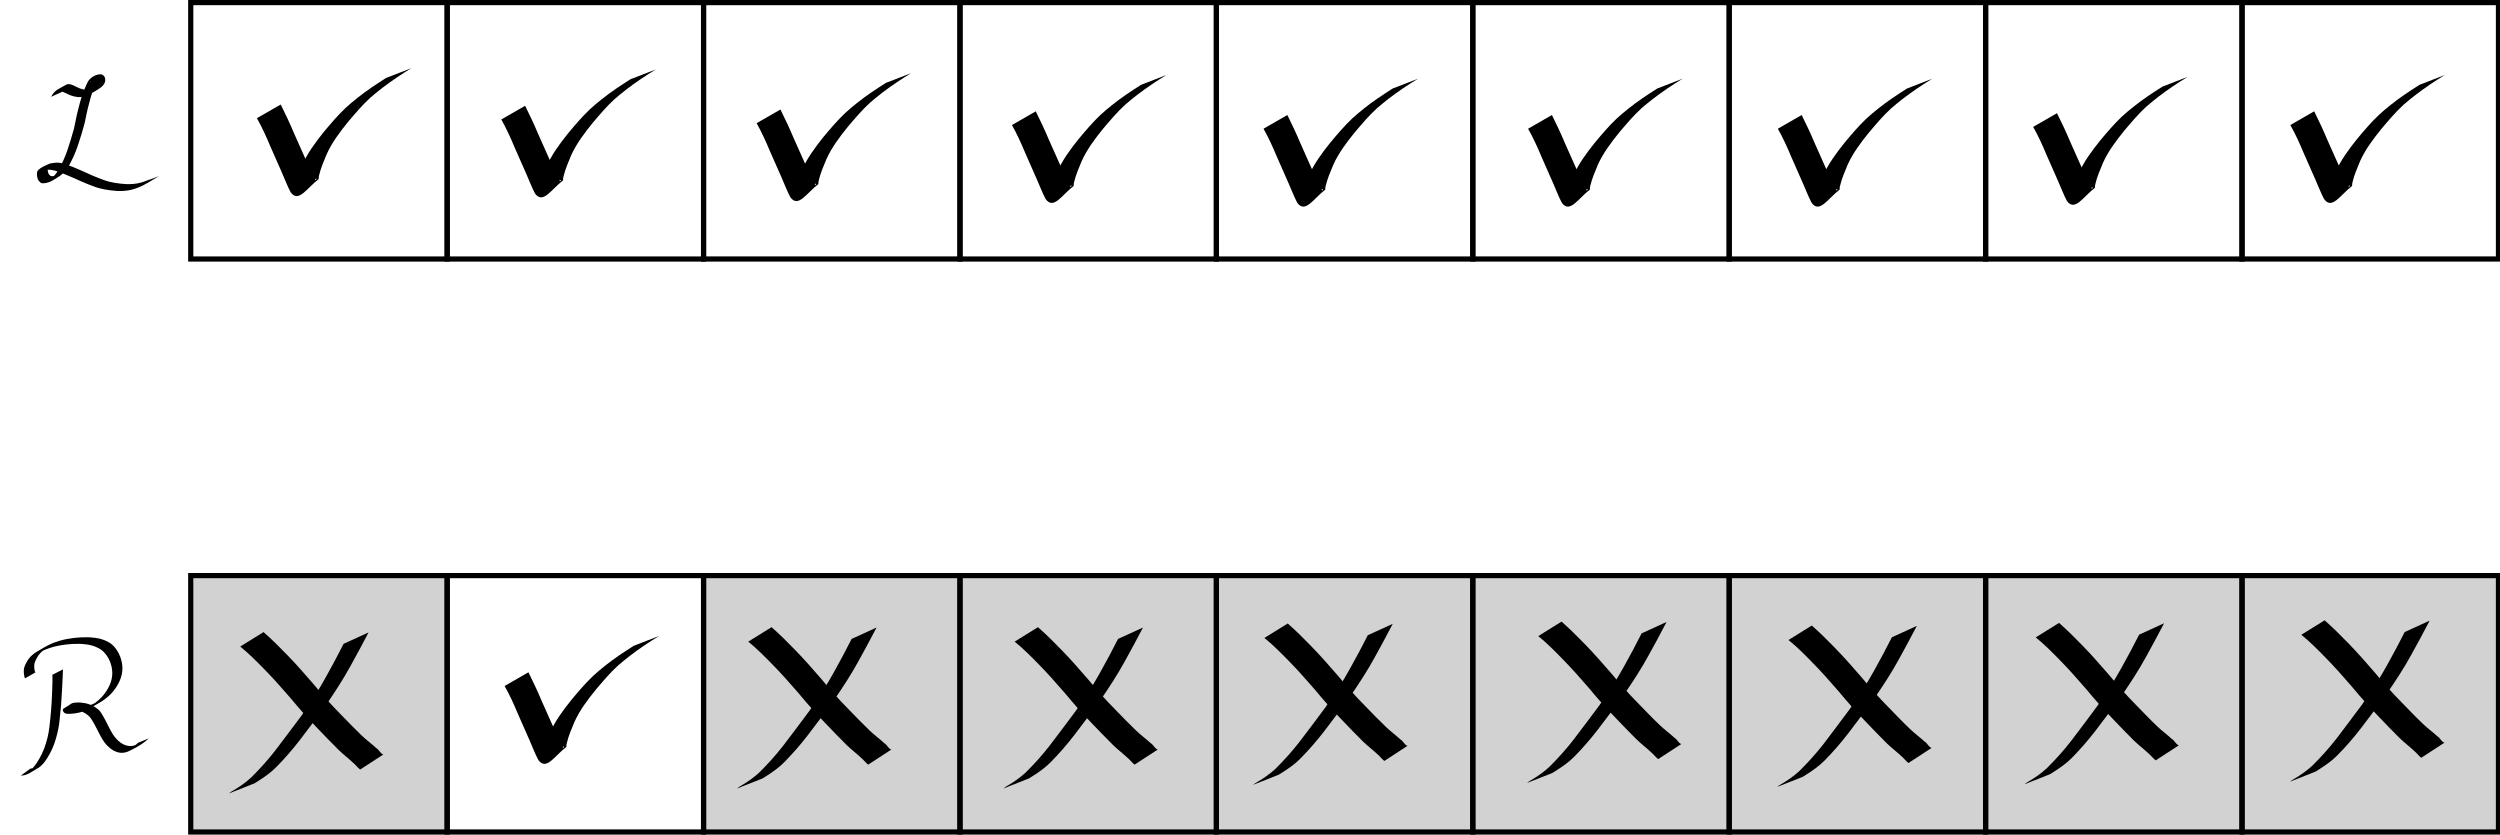 <?xml version="1.0" encoding="UTF-8" standalone="no"?>
<!-- Created with Inkscape (http://www.inkscape.org/) -->

<svg
   xmlns:dc="http://purl.org/dc/elements/1.1/"
   xmlns:cc="http://creativecommons.org/ns#"
   xmlns:rdf="http://www.w3.org/1999/02/22-rdf-syntax-ns#"
   xmlns:svg="http://www.w3.org/2000/svg"
   xmlns="http://www.w3.org/2000/svg"
   xmlns:sodipodi="http://sodipodi.sourceforge.net/DTD/sodipodi-0.dtd"
   xmlns:inkscape="http://www.inkscape.org/namespaces/inkscape"
   version="1.1"
   id="svg2"
   xml:space="preserve"
   width="482.477"
   height="161.109"
   viewBox="0 0 482.477 161.109"
   sodipodi:docname="pixelknown.svg"
   inkscape:version="0.92.5 (2060ec1f9f, 2020-04-08)"><defs
     id="defs6" /><sodipodi:namedview
     pagecolor="#ffffff"
     bordercolor="#666666"
     borderopacity="1"
     objecttolerance="10"
     gridtolerance="10"
     guidetolerance="10"
     inkscape:pageopacity="0"
     inkscape:pageshadow="2"
     inkscape:window-width="2560"
     inkscape:window-height="1017"
     id="namedview4"
     showgrid="false"
     inkscape:zoom="3.1928326"
     inkscape:cx="171.91104"
     inkscape:cy="97.496079"
     inkscape:window-x="-8"
     inkscape:window-y="-8"
     inkscape:window-maximized="1"
     inkscape:current-layer="g10" /><g
     id="g10"
     inkscape:groupmode="layer"
     inkscape:label="pixelknown"
     transform="matrix(1.333,0,0,1.333,0,2.0277293e-6)"><g
       id="g12"
       transform="translate(27.24)"><g
         id="g14"><path
           d="M 37.5,0.375 H 74.621 V 37.5 H 37.5 Z"
           style="fill:none;stroke:#000000;stroke-width:0.75;stroke-linecap:butt;stroke-linejoin:miter;stroke-miterlimit:4;stroke-dasharray:none;stroke-opacity:1"
           id="path16"
           inkscape:connector-curvature="0" /></g><g
         id="g18"><path
           d="m 74.621,0.375 h 37.125 V 37.5 H 74.621 Z"
           style="fill:none;stroke:#000000;stroke-width:0.75;stroke-linecap:butt;stroke-linejoin:miter;stroke-miterlimit:4;stroke-dasharray:none;stroke-opacity:1"
           id="path20"
           inkscape:connector-curvature="0" /></g><g
         id="g22"><path
           d="m 148.867,0.375 h 37.125 V 37.5 h -37.125 z"
           style="fill:none;stroke:#000000;stroke-width:0.75;stroke-linecap:butt;stroke-linejoin:miter;stroke-miterlimit:4;stroke-dasharray:none;stroke-opacity:1"
           id="path24"
           inkscape:connector-curvature="0" /></g><g
         id="g26"><path
           d="m 111.746,0.375 h 37.121 V 37.5 h -37.121 z"
           style="fill:none;stroke:#000000;stroke-width:0.75;stroke-linecap:butt;stroke-linejoin:miter;stroke-miterlimit:4;stroke-dasharray:none;stroke-opacity:1"
           id="path28"
           inkscape:connector-curvature="0" /></g><g
         id="g30"><path
           d="m 260.238,0.375 h 37.121 V 37.5 h -37.121 z"
           style="fill:none;stroke:#000000;stroke-width:0.75;stroke-linecap:butt;stroke-linejoin:miter;stroke-miterlimit:4;stroke-dasharray:none;stroke-opacity:1"
           id="path32"
           inkscape:connector-curvature="0" /></g><g
         id="g34"><path
           d="m 223.113,0.375 h 37.125 V 37.5 h -37.125 z"
           style="fill:none;stroke:#000000;stroke-width:0.75;stroke-linecap:butt;stroke-linejoin:miter;stroke-miterlimit:4;stroke-dasharray:none;stroke-opacity:1"
           id="path36"
           inkscape:connector-curvature="0" /></g><g
         id="g38"><path
           d="m 185.992,0.375 h 37.121 V 37.5 h -37.121 z"
           style="fill:none;stroke:#000000;stroke-width:0.75;stroke-linecap:butt;stroke-linejoin:miter;stroke-miterlimit:4;stroke-dasharray:none;stroke-opacity:1"
           id="path40"
           inkscape:connector-curvature="0" /></g><g
         id="g42"><path
           d="m 297.359,0.375 h 37.125 V 37.5 h -37.125 z"
           style="fill:none;stroke:#000000;stroke-width:0.75;stroke-linecap:butt;stroke-linejoin:miter;stroke-miterlimit:4;stroke-dasharray:none;stroke-opacity:1"
           id="path44"
           inkscape:connector-curvature="0" /></g><g
         id="g46"><path
           d="M 0.375,0.375 H 37.5 V 37.5 H 0.375 Z"
           style="fill:none;stroke:#000000;stroke-width:0.75;stroke-linecap:butt;stroke-linejoin:miter;stroke-miterlimit:4;stroke-dasharray:none;stroke-opacity:1"
           id="path48"
           inkscape:connector-curvature="0" /></g><g
         id="g50"><path
           d="m 37.5,83.332 h 37.121 v 37.125 H 37.5 Z"
           style="fill:none;stroke:#000000;stroke-width:0.75;stroke-linecap:butt;stroke-linejoin:miter;stroke-miterlimit:4;stroke-dasharray:none;stroke-opacity:1"
           id="path52"
           inkscape:connector-curvature="0" /></g><path
         d="m 74.621,83.332 h 37.125 v 37.125 H 74.621 Z"
         style="fill:#000000;fill-opacity:0.177;fill-rule:nonzero;stroke:none"
         id="path54"
         inkscape:connector-curvature="0" /><g
         id="g56"><path
           d="m 74.621,83.332 h 37.125 v 37.125 H 74.621 Z"
           style="fill:none;stroke:#000000;stroke-width:0.75;stroke-linecap:butt;stroke-linejoin:miter;stroke-miterlimit:4;stroke-dasharray:none;stroke-opacity:1"
           id="path58"
           inkscape:connector-curvature="0" /></g><path
         d="m 148.867,83.332 h 37.125 v 37.125 h -37.125 z"
         style="fill:#000000;fill-opacity:0.177;fill-rule:nonzero;stroke:none"
         id="path60"
         inkscape:connector-curvature="0" /><g
         id="g62"><path
           d="m 148.867,83.332 h 37.125 v 37.125 h -37.125 z"
           style="fill:none;stroke:#000000;stroke-width:0.75;stroke-linecap:butt;stroke-linejoin:miter;stroke-miterlimit:4;stroke-dasharray:none;stroke-opacity:1"
           id="path64"
           inkscape:connector-curvature="0" /></g><path
         d="m 111.746,83.332 h 37.121 v 37.125 h -37.121 z"
         style="fill:#000000;fill-opacity:0.177;fill-rule:nonzero;stroke:none"
         id="path66"
         inkscape:connector-curvature="0" /><g
         id="g68"><path
           d="m 111.746,83.332 h 37.121 v 37.125 h -37.121 z"
           style="fill:none;stroke:#000000;stroke-width:0.75;stroke-linecap:butt;stroke-linejoin:miter;stroke-miterlimit:4;stroke-dasharray:none;stroke-opacity:1"
           id="path70"
           inkscape:connector-curvature="0" /></g><path
         d="m 260.238,83.332 h 37.121 v 37.125 h -37.121 z"
         style="fill:#000000;fill-opacity:0.177;fill-rule:nonzero;stroke:none"
         id="path72"
         inkscape:connector-curvature="0" /><g
         id="g74"><path
           d="m 260.238,83.332 h 37.121 v 37.125 h -37.121 z"
           style="fill:none;stroke:#000000;stroke-width:0.75;stroke-linecap:butt;stroke-linejoin:miter;stroke-miterlimit:4;stroke-dasharray:none;stroke-opacity:1"
           id="path76"
           inkscape:connector-curvature="0" /></g><path
         d="m 223.113,83.332 h 37.125 v 37.125 h -37.125 z"
         style="fill:#000000;fill-opacity:0.177;fill-rule:nonzero;stroke:none"
         id="path78"
         inkscape:connector-curvature="0" /><g
         id="g80"><path
           d="m 223.113,83.332 h 37.125 v 37.125 h -37.125 z"
           style="fill:none;stroke:#000000;stroke-width:0.75;stroke-linecap:butt;stroke-linejoin:miter;stroke-miterlimit:4;stroke-dasharray:none;stroke-opacity:1"
           id="path82"
           inkscape:connector-curvature="0" /></g><path
         d="m 185.992,83.332 h 37.121 v 37.125 h -37.121 z"
         style="fill:#000000;fill-opacity:0.177;fill-rule:nonzero;stroke:none"
         id="path84"
         inkscape:connector-curvature="0" /><g
         id="g86"><path
           d="m 185.992,83.332 h 37.121 v 37.125 h -37.121 z"
           style="fill:none;stroke:#000000;stroke-width:0.75;stroke-linecap:butt;stroke-linejoin:miter;stroke-miterlimit:4;stroke-dasharray:none;stroke-opacity:1"
           id="path88"
           inkscape:connector-curvature="0" /></g><path
         d="m 297.359,83.332 h 37.125 v 37.125 h -37.125 z"
         style="fill:#000000;fill-opacity:0.177;fill-rule:nonzero;stroke:none"
         id="path90"
         inkscape:connector-curvature="0" /><g
         id="g92"><path
           d="m 297.359,83.332 h 37.125 v 37.125 h -37.125 z"
           style="fill:none;stroke:#000000;stroke-width:0.75;stroke-linecap:butt;stroke-linejoin:miter;stroke-miterlimit:4;stroke-dasharray:none;stroke-opacity:1"
           id="path94"
           inkscape:connector-curvature="0" /></g><path
         d="M 0.375,83.332 H 37.5 v 37.125 H 0.375 Z"
         style="fill:#000000;fill-opacity:0.177;fill-rule:nonzero;stroke:none"
         id="path96"
         inkscape:connector-curvature="0" /><g
         id="g98"><path
           d="M 0.375,83.332 H 37.5 v 37.125 H 0.375 Z"
           style="fill:none;stroke:#000000;stroke-width:0.75;stroke-linecap:butt;stroke-linejoin:miter;stroke-miterlimit:4;stroke-dasharray:none;stroke-opacity:1"
           id="path100"
           inkscape:connector-curvature="0" /></g><path
         d="m 13.402,15.129 c 0.668,1.344 1.313,2.699 1.891,4.086 0.578,1.285 1.152,2.574 1.723,3.867 0.429,0.926 0.773,1.891 1.273,2.781 -0.101,-0.011 0.195,0.242 0.242,0.16 0.032,-0.05 0.059,-0.195 0.008,-0.168 -1.121,0.555 -2.16,1.266 -3.293,1.801 -0.082,0.039 0.051,-0.179 0.07,-0.273 0.024,-0.102 0.043,-0.203 0.067,-0.309 0.242,-1.078 0.676,-2.097 1.105,-3.113 0.762,-1.77 1.926,-3.324 3.121,-4.824 1.008,-1.203 2.024,-2.414 3.168,-3.496 0.598,-0.563 1.086,-0.942 1.719,-1.461 1.317,-1.055 2.731,-1.981 4.152,-2.891 0,0 3.668,-1.422 3.668,-1.422 -1.449,0.883 -2.863,1.832 -4.211,2.863 -0.484,0.387 -1.292,1.016 -1.746,1.426 -1.156,1.059 -2.168,2.266 -3.183,3.457 -1.184,1.461 -2.336,2.981 -3.117,4.703 -0.403,0.993 -0.848,1.977 -1.094,3.028 -0.02,0.097 -0.047,0.199 -0.063,0.301 -0.019,0.105 0.039,0.253 -0.047,0.32 -1.664,1.262 -2.859,3.445 -4.011,1.879 -0.489,-0.91 -0.84,-1.887 -1.262,-2.832 -0.562,-1.297 -1.141,-2.586 -1.711,-3.879 -0.57,-1.371 -1.191,-2.727 -1.918,-4.02 0,0 3.449,-1.984 3.449,-1.984 z"
         style="fill:#000000;fill-opacity:1;fill-rule:nonzero;stroke:none"
         id="path102"
         inkscape:connector-curvature="0" /><path
         d="m 48.785,15.316 c 0.668,1.34 1.313,2.7 1.891,4.082 0.578,1.29 1.152,2.579 1.722,3.868 0.426,0.929 0.77,1.894 1.274,2.785 -0.102,-0.012 0.195,0.242 0.242,0.16 0.031,-0.051 0.059,-0.195 0.008,-0.172 -1.121,0.559 -2.164,1.266 -3.293,1.805 -0.082,0.039 0.051,-0.184 0.07,-0.274 0.024,-0.101 0.043,-0.207 0.067,-0.308 0.242,-1.078 0.675,-2.098 1.105,-3.114 0.762,-1.773 1.926,-3.324 3.117,-4.824 1.012,-1.207 2.024,-2.414 3.172,-3.496 0.598,-0.566 1.086,-0.941 1.719,-1.461 1.316,-1.058 2.73,-1.98 4.148,-2.89 0,0 3.672,-1.422 3.672,-1.422 -1.449,0.883 -2.863,1.832 -4.211,2.863 -0.484,0.387 -1.293,1.012 -1.746,1.426 -1.16,1.058 -2.168,2.265 -3.183,3.457 -1.184,1.461 -2.336,2.98 -3.118,4.703 -0.402,0.992 -0.847,1.976 -1.093,3.027 -0.02,0.098 -0.047,0.199 -0.067,0.301 -0.015,0.106 0.043,0.254 -0.043,0.32 -1.664,1.262 -2.859,3.442 -4.011,1.879 -0.489,-0.914 -0.84,-1.886 -1.262,-2.832 -0.567,-1.297 -1.145,-2.586 -1.715,-3.883 -0.566,-1.367 -1.187,-2.722 -1.914,-4.019 0,0 3.449,-1.981 3.449,-1.981 z"
         style="fill:#000000;fill-opacity:1;fill-rule:nonzero;stroke:none"
         id="path104"
         inkscape:connector-curvature="0" /><path
         d="m 85.75,15.852 c 0.668,1.343 1.313,2.699 1.891,4.082 0.578,1.289 1.148,2.578 1.722,3.867 0.426,0.929 0.77,1.894 1.274,2.785 -0.102,-0.012 0.191,0.242 0.242,0.16 0.027,-0.051 0.055,-0.195 0.008,-0.168 -1.121,0.555 -2.164,1.262 -3.293,1.801 -0.082,0.039 0.051,-0.184 0.07,-0.274 0.024,-0.101 0.043,-0.207 0.066,-0.308 0.239,-1.078 0.676,-2.098 1.106,-3.113 0.758,-1.77 1.926,-3.325 3.117,-4.825 1.012,-1.203 2.024,-2.414 3.172,-3.496 0.598,-0.562 1.082,-0.941 1.719,-1.461 1.316,-1.058 2.73,-1.98 4.148,-2.89 0,0 3.672,-1.422 3.672,-1.422 -1.449,0.883 -2.863,1.832 -4.215,2.863 -0.484,0.387 -1.289,1.012 -1.742,1.426 -1.16,1.059 -2.168,2.266 -3.184,3.457 -1.183,1.461 -2.335,2.98 -3.117,4.703 -0.406,0.992 -0.851,1.977 -1.093,3.027 -0.02,0.098 -0.047,0.2 -0.067,0.301 -0.019,0.106 0.043,0.254 -0.043,0.321 -1.668,1.261 -2.859,3.441 -4.012,1.878 -0.492,-0.914 -0.839,-1.886 -1.261,-2.832 -0.567,-1.296 -1.145,-2.586 -1.715,-3.882 -0.567,-1.368 -1.188,-2.723 -1.914,-4.016 0,0 3.449,-1.984 3.449,-1.984 z"
         style="fill:#000000;fill-opacity:1;fill-rule:nonzero;stroke:none"
         id="path106"
         inkscape:connector-curvature="0" /><path
         d="m 122.715,16.117 c 0.668,1.344 1.312,2.699 1.89,4.086 0.579,1.289 1.149,2.578 1.723,3.867 0.426,0.926 0.77,1.891 1.274,2.785 -0.102,-0.011 0.191,0.243 0.242,0.157 0.027,-0.047 0.054,-0.192 0.004,-0.168 -1.118,0.558 -2.16,1.265 -3.289,1.801 -0.086,0.043 0.05,-0.18 0.07,-0.27 0.023,-0.105 0.043,-0.207 0.062,-0.309 0.243,-1.082 0.68,-2.097 1.11,-3.113 0.758,-1.773 1.922,-3.328 3.117,-4.824 1.012,-1.207 2.023,-2.418 3.172,-3.496 0.598,-0.567 1.082,-0.945 1.719,-1.461 1.316,-1.059 2.726,-1.981 4.148,-2.891 0,0 3.672,-1.426 3.672,-1.426 -1.449,0.887 -2.863,1.836 -4.215,2.868 -0.484,0.382 -1.289,1.011 -1.742,1.425 -1.16,1.059 -2.168,2.262 -3.184,3.457 -1.183,1.461 -2.336,2.981 -3.117,4.7 -0.406,0.996 -0.851,1.976 -1.094,3.027 -0.023,0.102 -0.047,0.199 -0.066,0.301 -0.02,0.109 0.043,0.258 -0.043,0.324 -1.668,1.262 -2.859,3.441 -4.012,1.875 -0.492,-0.91 -0.84,-1.887 -1.265,-2.828 -0.563,-1.297 -1.141,-2.59 -1.711,-3.883 -0.567,-1.371 -1.188,-2.726 -1.914,-4.019 0,0 3.449,-1.985 3.449,-1.985 z"
         style="fill:#000000;fill-opacity:1;fill-rule:nonzero;stroke:none"
         id="path108"
         inkscape:connector-curvature="0" /><path
         d="m 159.141,16.652 c 0.668,1.344 1.312,2.703 1.89,4.086 0.578,1.289 1.153,2.578 1.723,3.867 0.43,0.93 0.773,1.895 1.277,2.786 -0.101,-0.012 0.192,0.242 0.242,0.156 0.028,-0.047 0.055,-0.192 0.004,-0.168 -1.121,0.559 -2.16,1.266 -3.289,1.801 -0.086,0.043 0.047,-0.18 0.071,-0.27 0.023,-0.101 0.043,-0.207 0.062,-0.308 0.242,-1.079 0.68,-2.098 1.106,-3.114 0.761,-1.773 1.925,-3.324 3.121,-4.824 1.007,-1.207 2.023,-2.414 3.168,-3.496 0.601,-0.566 1.086,-0.941 1.718,-1.461 1.317,-1.059 2.731,-1.98 4.153,-2.891 0,0 3.672,-1.421 3.672,-1.421 -1.454,0.882 -2.864,1.832 -4.215,2.863 -0.485,0.387 -1.289,1.012 -1.742,1.426 -1.161,1.058 -2.168,2.265 -3.184,3.457 -1.184,1.461 -2.34,2.98 -3.117,4.699 -0.406,0.996 -0.852,1.98 -1.094,3.027 -0.023,0.102 -0.051,0.203 -0.066,0.305 -0.02,0.105 0.039,0.254 -0.047,0.32 -1.664,1.262 -2.856,3.442 -4.008,1.879 -0.492,-0.914 -0.84,-1.891 -1.266,-2.832 -0.562,-1.297 -1.14,-2.586 -1.711,-3.883 -0.57,-1.371 -1.187,-2.726 -1.918,-4.019 0,0 3.45,-1.985 3.45,-1.985 z"
         style="fill:#000000;fill-opacity:1;fill-rule:nonzero;stroke:none"
         id="path110"
         inkscape:connector-curvature="0" /><path
         d="m 197.445,16.652 c 0.668,1.344 1.313,2.703 1.891,4.086 0.578,1.289 1.152,2.578 1.723,3.867 0.429,0.93 0.773,1.895 1.273,2.786 -0.102,-0.012 0.195,0.242 0.242,0.156 0.031,-0.047 0.059,-0.192 0.008,-0.168 -1.121,0.559 -2.16,1.266 -3.293,1.801 -0.082,0.043 0.051,-0.18 0.07,-0.27 0.024,-0.101 0.043,-0.207 0.067,-0.308 0.242,-1.079 0.676,-2.098 1.105,-3.114 0.762,-1.773 1.926,-3.324 3.121,-4.824 1.008,-1.207 2.024,-2.414 3.168,-3.496 0.598,-0.566 1.086,-0.941 1.719,-1.461 1.316,-1.059 2.731,-1.98 4.152,-2.891 0,0 3.668,-1.421 3.668,-1.421 -1.449,0.882 -2.863,1.832 -4.211,2.863 -0.484,0.387 -1.293,1.012 -1.746,1.426 -1.156,1.058 -2.168,2.265 -3.183,3.457 -1.184,1.461 -2.336,2.98 -3.117,4.699 -0.403,0.996 -0.848,1.98 -1.094,3.027 -0.02,0.102 -0.047,0.203 -0.063,0.305 -0.019,0.105 0.039,0.254 -0.047,0.32 -1.664,1.262 -2.855,3.442 -4.011,1.879 -0.489,-0.914 -0.84,-1.891 -1.262,-2.832 -0.562,-1.297 -1.141,-2.586 -1.711,-3.883 -0.57,-1.371 -1.191,-2.726 -1.918,-4.019 0,0 3.449,-1.985 3.449,-1.985 z"
         style="fill:#000000;fill-opacity:1;fill-rule:nonzero;stroke:none"
         id="path112"
         inkscape:connector-curvature="0" /><path
         d="m 233.605,16.652 c 0.668,1.344 1.313,2.703 1.891,4.086 0.578,1.289 1.152,2.578 1.723,3.867 0.429,0.93 0.773,1.895 1.273,2.786 -0.101,-0.012 0.196,0.242 0.242,0.156 0.032,-0.047 0.059,-0.192 0.008,-0.168 -1.121,0.559 -2.16,1.266 -3.289,1.801 -0.086,0.043 0.047,-0.18 0.07,-0.27 0.024,-0.101 0.043,-0.207 0.063,-0.308 0.242,-1.079 0.68,-2.098 1.105,-3.114 0.762,-1.773 1.926,-3.324 3.122,-4.824 1.007,-1.207 2.023,-2.414 3.167,-3.496 0.602,-0.566 1.086,-0.941 1.719,-1.461 1.317,-1.059 2.731,-1.98 4.153,-2.891 0,0 3.668,-1.421 3.668,-1.421 -1.45,0.882 -2.86,1.832 -4.211,2.863 -0.485,0.387 -1.289,1.012 -1.743,1.426 -1.16,1.058 -2.171,2.265 -3.183,3.457 -1.184,1.461 -2.34,2.98 -3.121,4.699 -0.403,0.996 -0.848,1.98 -1.09,3.027 -0.024,0.102 -0.051,0.203 -0.067,0.305 -0.019,0.105 0.04,0.254 -0.046,0.32 -1.664,1.262 -2.856,3.442 -4.008,1.879 -0.492,-0.914 -0.84,-1.891 -1.266,-2.832 -0.562,-1.297 -1.14,-2.586 -1.711,-3.883 -0.57,-1.371 -1.191,-2.726 -1.918,-4.019 0,0 3.449,-1.985 3.449,-1.985 z"
         style="fill:#000000;fill-opacity:1;fill-rule:nonzero;stroke:none"
         id="path114"
         inkscape:connector-curvature="0" /><path
         d="m 270.57,16.387 c 0.668,1.343 1.313,2.699 1.891,4.086 0.578,1.285 1.152,2.574 1.723,3.867 0.429,0.926 0.773,1.89 1.273,2.781 -0.102,-0.012 0.195,0.242 0.242,0.16 0.031,-0.051 0.059,-0.195 0.008,-0.168 -1.121,0.555 -2.16,1.266 -3.293,1.801 -0.082,0.039 0.051,-0.18 0.07,-0.273 0.024,-0.102 0.043,-0.203 0.067,-0.309 0.242,-1.078 0.676,-2.098 1.105,-3.113 0.762,-1.77 1.926,-3.324 3.121,-4.821 1.008,-1.207 2.024,-2.418 3.168,-3.5 0.598,-0.562 1.086,-0.941 1.719,-1.457 1.316,-1.058 2.731,-1.984 4.152,-2.89 0,0 3.668,-1.426 3.668,-1.426 -1.449,0.883 -2.863,1.832 -4.211,2.863 -0.484,0.387 -1.293,1.016 -1.746,1.426 -1.156,1.059 -2.168,2.266 -3.183,3.457 -1.184,1.461 -2.336,2.981 -3.117,4.703 -0.403,0.992 -0.848,1.977 -1.094,3.028 -0.02,0.101 -0.047,0.199 -0.063,0.3 -0.019,0.106 0.039,0.254 -0.047,0.321 -1.664,1.261 -2.855,3.445 -4.011,1.879 -0.489,-0.911 -0.84,-1.887 -1.262,-2.829 -0.562,-1.3 -1.141,-2.589 -1.711,-3.882 -0.57,-1.371 -1.191,-2.727 -1.918,-4.02 0,0 3.449,-1.984 3.449,-1.984 z"
         style="fill:#000000;fill-opacity:1;fill-rule:nonzero;stroke:none"
         id="path116"
         inkscape:connector-curvature="0" /><path
         d="m 307.805,16.117 c 0.668,1.344 1.312,2.699 1.886,4.086 0.579,1.289 1.153,2.578 1.727,3.867 0.426,0.926 0.77,1.891 1.273,2.785 -0.101,-0.011 0.192,0.243 0.243,0.157 0.027,-0.047 0.054,-0.192 0.004,-0.168 -1.118,0.558 -2.161,1.265 -3.29,1.801 -0.085,0.043 0.047,-0.18 0.071,-0.27 0.023,-0.105 0.043,-0.207 0.062,-0.309 0.242,-1.082 0.68,-2.097 1.106,-3.113 0.761,-1.773 1.926,-3.328 3.121,-4.824 1.008,-1.207 2.023,-2.418 3.172,-3.496 0.597,-0.567 1.082,-0.945 1.715,-1.461 1.316,-1.059 2.73,-1.981 4.152,-2.891 0,0 3.672,-1.426 3.672,-1.426 -1.453,0.887 -2.864,1.836 -4.215,2.868 -0.484,0.382 -1.289,1.011 -1.742,1.425 -1.16,1.059 -2.168,2.262 -3.184,3.457 -1.183,1.461 -2.34,2.981 -3.117,4.7 -0.406,0.996 -0.852,1.976 -1.094,3.027 -0.023,0.102 -0.047,0.199 -0.066,0.301 -0.02,0.109 0.039,0.258 -0.047,0.324 -1.664,1.262 -2.856,3.441 -4.008,1.875 -0.492,-0.91 -0.84,-1.887 -1.266,-2.828 -0.562,-1.297 -1.14,-2.59 -1.71,-3.883 -0.571,-1.371 -1.188,-2.726 -1.915,-4.019 0,0 3.446,-1.985 3.446,-1.985 z"
         style="fill:#000000;fill-opacity:1;fill-rule:nonzero;stroke:none"
         id="path118"
         inkscape:connector-curvature="0" /><path
         d="m 10.914,91.512 c 1.184,1.039 2.305,2.156 3.402,3.289 1.348,1.375 2.61,2.832 3.872,4.289 1.234,1.5 2.527,2.949 3.894,4.328 1.008,1.031 2,2.074 3.043,3.07 0.672,0.645 1.434,1.184 2.109,1.821 0.407,0.211 0.579,0.796 1.02,0.925 0,0 -3.352,2.184 -3.352,2.184 -0.39,-0.297 -0.668,-0.715 -1.054,-1.02 -0.676,-0.636 -1.418,-1.195 -2.082,-1.843 -1.032,-1.008 -2.016,-2.063 -3.02,-3.094 -1.359,-1.398 -2.656,-2.852 -3.894,-4.359 -1.258,-1.45 -2.528,-2.891 -3.875,-4.262 -1.102,-1.121 -2.215,-2.246 -3.438,-3.235 0,0 3.375,-2.093 3.375,-2.093 z"
         style="fill:#000000;fill-opacity:1;fill-rule:nonzero;stroke:none"
         id="path120"
         inkscape:connector-curvature="0" /><path
         d="m 26.117,91.563 c -0.859,1.632 -1.715,3.265 -2.621,4.875 -1.062,1.941 -2.273,3.789 -3.523,5.613 -1.235,1.722 -2.524,3.402 -3.801,5.09 -1.063,1.379 -2.203,2.691 -3.426,3.929 -0.746,0.758 -1.613,1.371 -2.504,1.942 -0.441,0.269 -0.23,0.133 -0.633,0.398 0,0 -3.699,1.465 -3.699,1.465 0.391,-0.309 0.184,-0.16 0.629,-0.434 0.918,-0.531 1.793,-1.148 2.57,-1.863 1.246,-1.226 2.411,-2.519 3.485,-3.898 1.277,-1.688 2.562,-3.367 3.816,-5.075 1.25,-1.812 2.477,-3.644 3.535,-5.582 0.891,-1.582 1.735,-3.191 2.559,-4.808 0,0 3.613,-1.652 3.613,-1.652 z"
         style="fill:#000000;fill-opacity:1;fill-rule:nonzero;stroke:none"
         id="path122"
         inkscape:connector-curvature="0" /><path
         d="m 84.465,90.801 c 1.183,1.039 2.305,2.156 3.402,3.289 1.348,1.375 2.61,2.832 3.871,4.289 1.235,1.5 2.528,2.949 3.895,4.328 1.008,1.031 2,2.074 3.043,3.07 0.672,0.645 1.433,1.184 2.109,1.821 0.406,0.211 0.578,0.797 1.02,0.925 0,0 -3.352,2.18 -3.352,2.18 -0.39,-0.293 -0.668,-0.711 -1.055,-1.015 -0.675,-0.637 -1.418,-1.196 -2.082,-1.844 -1.031,-1.008 -2.015,-2.063 -3.019,-3.094 -1.359,-1.398 -2.656,-2.852 -3.895,-4.359 -1.257,-1.45 -2.527,-2.891 -3.879,-4.262 -1.097,-1.121 -2.21,-2.246 -3.433,-3.234 0,0 3.375,-2.094 3.375,-2.094 z"
         style="fill:#000000;fill-opacity:1;fill-rule:nonzero;stroke:none"
         id="path124"
         inkscape:connector-curvature="0" /><path
         d="m 99.668,90.852 c -0.859,1.632 -1.715,3.265 -2.621,4.875 -1.063,1.941 -2.274,3.789 -3.524,5.613 -1.234,1.719 -2.523,3.402 -3.8,5.09 -1.063,1.379 -2.203,2.691 -3.426,3.929 -0.746,0.758 -1.613,1.371 -2.504,1.942 -0.441,0.269 -0.23,0.133 -0.633,0.398 0,0 -3.699,1.465 -3.699,1.465 0.391,-0.309 0.184,-0.16 0.629,-0.434 0.918,-0.531 1.793,-1.148 2.57,-1.863 1.246,-1.226 2.41,-2.519 3.485,-3.898 1.277,-1.688 2.562,-3.367 3.816,-5.074 1.25,-1.813 2.477,-3.645 3.535,-5.582 0.891,-1.583 1.734,-3.192 2.559,-4.809 0,0 3.613,-1.652 3.613,-1.652 z"
         style="fill:#000000;fill-opacity:1;fill-rule:nonzero;stroke:none"
         id="path126"
         inkscape:connector-curvature="0" /><path
         d="m 123.035,90.801 c 1.184,1.039 2.305,2.156 3.403,3.289 1.347,1.375 2.609,2.832 3.875,4.289 1.23,1.5 2.523,2.949 3.89,4.328 1.008,1.031 2.004,2.074 3.047,3.07 0.668,0.645 1.43,1.184 2.109,1.821 0.403,0.211 0.575,0.797 1.016,0.925 0,0 -3.352,2.18 -3.352,2.18 -0.39,-0.293 -0.668,-0.711 -1.05,-1.015 -0.676,-0.637 -1.422,-1.196 -2.086,-1.844 -1.032,-1.008 -2.016,-2.063 -3.02,-3.094 -1.359,-1.398 -2.656,-2.852 -3.894,-4.359 -1.258,-1.45 -2.528,-2.891 -3.875,-4.262 -1.102,-1.121 -2.211,-2.246 -3.438,-3.234 0,0 3.375,-2.094 3.375,-2.094 z"
         style="fill:#000000;fill-opacity:1;fill-rule:nonzero;stroke:none"
         id="path128"
         inkscape:connector-curvature="0" /><path
         d="m 138.242,90.852 c -0.863,1.632 -1.719,3.265 -2.625,4.875 -1.058,1.941 -2.273,3.789 -3.523,5.613 -1.235,1.719 -2.524,3.402 -3.801,5.09 -1.063,1.379 -2.203,2.691 -3.426,3.929 -0.746,0.758 -1.613,1.371 -2.504,1.942 -0.441,0.269 -0.23,0.133 -0.633,0.398 0,0 -3.699,1.465 -3.699,1.465 0.395,-0.309 0.184,-0.16 0.633,-0.434 0.914,-0.531 1.789,-1.148 2.57,-1.863 1.243,-1.226 2.407,-2.519 3.481,-3.898 1.277,-1.688 2.562,-3.367 3.816,-5.074 1.25,-1.813 2.477,-3.645 3.535,-5.582 0.895,-1.583 1.735,-3.192 2.563,-4.809 0,0 3.613,-1.652 3.613,-1.652 z"
         style="fill:#000000;fill-opacity:1;fill-rule:nonzero;stroke:none"
         id="path130"
         inkscape:connector-curvature="0" /><path
         d="m 159.195,90.266 c 1.184,1.039 2.305,2.156 3.403,3.289 1.347,1.375 2.613,2.832 3.875,4.285 1.23,1.504 2.523,2.953 3.894,4.332 1.004,1.031 2,2.074 3.043,3.066 0.668,0.649 1.43,1.188 2.11,1.825 0.402,0.21 0.578,0.796 1.015,0.921 0,0 -3.351,2.184 -3.351,2.184 -0.391,-0.293 -0.664,-0.711 -1.051,-1.016 -0.676,-0.636 -1.418,-1.195 -2.086,-1.843 -1.031,-1.008 -2.016,-2.063 -3.02,-3.098 -1.359,-1.395 -2.656,-2.852 -3.894,-4.356 -1.258,-1.449 -2.528,-2.89 -3.875,-4.261 -1.102,-1.121 -2.211,-2.246 -3.438,-3.235 0,0 3.375,-2.093 3.375,-2.093 z"
         style="fill:#000000;fill-opacity:1;fill-rule:nonzero;stroke:none"
         id="path132"
         inkscape:connector-curvature="0" /><path
         d="m 174.402,90.316 c -0.863,1.629 -1.718,3.266 -2.621,4.875 -1.062,1.942 -2.277,3.789 -3.527,5.614 -1.234,1.718 -2.52,3.402 -3.797,5.09 -1.066,1.378 -2.207,2.691 -3.43,3.929 -0.746,0.758 -1.613,1.371 -2.504,1.942 -0.441,0.265 -0.23,0.132 -0.632,0.398 0,0 -3.696,1.461 -3.696,1.461 0.391,-0.305 0.18,-0.16 0.629,-0.43 0.914,-0.531 1.789,-1.148 2.571,-1.863 1.242,-1.227 2.406,-2.519 3.48,-3.898 1.277,-1.688 2.566,-3.368 3.816,-5.075 1.25,-1.816 2.477,-3.644 3.536,-5.582 0.894,-1.582 1.734,-3.191 2.562,-4.812 0,0 3.613,-1.649 3.613,-1.649 z"
         style="fill:#000000;fill-opacity:1;fill-rule:nonzero;stroke:none"
         id="path134"
         inkscape:connector-curvature="0" /><path
         d="m 198.84,89.996 c 1.183,1.043 2.305,2.156 3.402,3.289 1.348,1.379 2.61,2.832 3.871,4.289 1.235,1.504 2.528,2.949 3.895,4.328 1.008,1.032 2,2.078 3.043,3.071 0.672,0.648 1.433,1.183 2.109,1.82 0.406,0.211 0.578,0.797 1.02,0.926 0,0 -3.352,2.183 -3.352,2.183 -0.39,-0.297 -0.668,-0.714 -1.055,-1.019 -0.675,-0.637 -1.418,-1.195 -2.082,-1.84 -1.031,-1.008 -2.015,-2.063 -3.019,-3.098 -1.359,-1.398 -2.656,-2.851 -3.895,-4.359 -1.257,-1.449 -2.527,-2.891 -3.879,-4.258 -1.097,-1.125 -2.21,-2.25 -3.433,-3.234 0,0 3.375,-2.098 3.375,-2.098 z"
         style="fill:#000000;fill-opacity:1;fill-rule:nonzero;stroke:none"
         id="path136"
         inkscape:connector-curvature="0" /><path
         d="m 214.043,90.047 c -0.859,1.633 -1.715,3.269 -2.621,4.875 -1.063,1.945 -2.274,3.793 -3.524,5.617 -1.234,1.719 -2.523,3.399 -3.8,5.086 -1.063,1.379 -2.203,2.691 -3.426,3.934 -0.746,0.754 -1.613,1.367 -2.504,1.937 -0.441,0.27 -0.23,0.133 -0.633,0.402 0,0 -3.699,1.461 -3.699,1.461 0.391,-0.304 0.184,-0.16 0.629,-0.433 0.918,-0.531 1.793,-1.145 2.57,-1.863 1.246,-1.227 2.41,-2.52 3.485,-3.899 1.277,-1.687 2.562,-3.367 3.816,-5.074 1.25,-1.813 2.477,-3.645 3.535,-5.578 0.891,-1.586 1.734,-3.196 2.559,-4.813 0,0 3.613,-1.652 3.613,-1.652 z"
         style="fill:#000000;fill-opacity:1;fill-rule:nonzero;stroke:none"
         id="path138"
         inkscape:connector-curvature="0" /><path
         d="m 235.07,90.563 c 1.184,1.042 2.305,2.156 3.403,3.289 1.347,1.378 2.613,2.836 3.875,4.289 1.23,1.504 2.527,2.949 3.894,4.328 1.004,1.031 2,2.078 3.043,3.07 0.668,0.649 1.43,1.188 2.11,1.82 0.402,0.211 0.578,0.797 1.019,0.926 0,0 -3.351,2.184 -3.351,2.184 -0.395,-0.297 -0.668,-0.711 -1.055,-1.02 -0.676,-0.633 -1.418,-1.195 -2.086,-1.84 -1.031,-1.007 -2.016,-2.062 -3.02,-3.097 -1.359,-1.399 -2.656,-2.852 -3.894,-4.356 -1.258,-1.453 -2.528,-2.894 -3.875,-4.261 -1.098,-1.125 -2.211,-2.25 -3.438,-3.235 0,0 3.375,-2.097 3.375,-2.097 z"
         style="fill:#000000;fill-opacity:1;fill-rule:nonzero;stroke:none"
         id="path140"
         inkscape:connector-curvature="0" /><path
         d="m 250.277,90.613 c -0.863,1.633 -1.714,3.27 -2.621,4.879 -1.062,1.942 -2.277,3.789 -3.527,5.613 -1.234,1.719 -2.52,3.399 -3.797,5.086 -1.066,1.383 -2.203,2.696 -3.43,3.934 -0.746,0.754 -1.613,1.367 -2.504,1.938 -0.441,0.269 -0.23,0.136 -0.632,0.402 0,0 -3.696,1.461 -3.696,1.461 0.391,-0.305 0.18,-0.16 0.629,-0.434 0.914,-0.531 1.789,-1.144 2.571,-1.863 1.242,-1.227 2.41,-2.52 3.484,-3.895 1.273,-1.691 2.562,-3.371 3.812,-5.078 1.25,-1.812 2.477,-3.644 3.536,-5.578 0.894,-1.586 1.734,-3.195 2.562,-4.812 0,0 3.613,-1.653 3.613,-1.653 z"
         style="fill:#000000;fill-opacity:1;fill-rule:nonzero;stroke:none"
         id="path142"
         inkscape:connector-curvature="0" /><path
         d="m 270.867,90.184 c 1.184,1.043 2.305,2.156 3.403,3.289 1.347,1.379 2.613,2.836 3.875,4.289 1.23,1.504 2.527,2.949 3.894,4.328 1.008,1.031 2,2.078 3.043,3.07 0.668,0.649 1.43,1.188 2.109,1.82 0.403,0.211 0.579,0.797 1.02,0.926 0,0 -3.352,2.184 -3.352,2.184 -0.394,-0.297 -0.668,-0.711 -1.054,-1.02 -0.676,-0.632 -1.418,-1.195 -2.086,-1.84 -1.031,-1.007 -2.016,-2.062 -3.02,-3.097 -1.359,-1.399 -2.652,-2.852 -3.894,-4.356 -1.258,-1.453 -2.528,-2.894 -3.875,-4.261 -1.098,-1.125 -2.211,-2.25 -3.438,-3.235 0,0 3.375,-2.097 3.375,-2.097 z"
         style="fill:#000000;fill-opacity:1;fill-rule:nonzero;stroke:none"
         id="path144"
         inkscape:connector-curvature="0" /><path
         d="m 286.074,90.234 c -0.863,1.633 -1.715,3.27 -2.621,4.879 -1.062,1.942 -2.277,3.789 -3.527,5.614 -1.235,1.718 -2.52,3.398 -3.797,5.086 -1.066,1.382 -2.203,2.695 -3.43,3.933 -0.746,0.754 -1.613,1.367 -2.504,1.938 -0.437,0.269 -0.23,0.136 -0.632,0.402 0,0 -3.696,1.461 -3.696,1.461 0.391,-0.305 0.184,-0.16 0.629,-0.434 0.914,-0.531 1.789,-1.144 2.57,-1.863 1.243,-1.227 2.411,-2.516 3.485,-3.895 1.277,-1.687 2.562,-3.371 3.812,-5.078 1.254,-1.812 2.481,-3.644 3.535,-5.578 0.895,-1.586 1.735,-3.195 2.563,-4.812 0,0 3.613,-1.653 3.613,-1.653 z"
         style="fill:#000000;fill-opacity:1;fill-rule:nonzero;stroke:none"
         id="path146"
         inkscape:connector-curvature="0" /><path
         d="m 309.316,89.809 c 1.184,1.039 2.305,2.156 3.403,3.285 1.347,1.379 2.613,2.836 3.875,4.289 1.23,1.504 2.527,2.949 3.894,4.328 1.004,1.031 2,2.078 3.043,3.07 0.668,0.649 1.43,1.188 2.11,1.821 0.402,0.211 0.578,0.796 1.019,0.925 0,0 -3.351,2.184 -3.351,2.184 -0.395,-0.297 -0.668,-0.711 -1.055,-1.02 -0.676,-0.632 -1.418,-1.195 -2.086,-1.839 -1.031,-1.008 -2.016,-2.063 -3.02,-3.098 -1.359,-1.399 -2.652,-2.852 -3.894,-4.356 -1.258,-1.453 -2.527,-2.894 -3.875,-4.261 -1.098,-1.125 -2.211,-2.25 -3.438,-3.235 0,0 3.375,-2.093 3.375,-2.093 z"
         style="fill:#000000;fill-opacity:1;fill-rule:nonzero;stroke:none"
         id="path148"
         inkscape:connector-curvature="0" /><path
         d="m 324.523,89.855 c -0.863,1.633 -1.714,3.27 -2.621,4.879 -1.062,1.942 -2.277,3.789 -3.527,5.614 -1.234,1.718 -2.52,3.398 -3.797,5.086 -1.066,1.382 -2.203,2.695 -3.43,3.933 -0.746,0.754 -1.613,1.367 -2.503,1.938 -0.438,0.269 -0.231,0.136 -0.633,0.402 0,0 -3.696,1.461 -3.696,1.461 0.391,-0.305 0.18,-0.16 0.629,-0.43 0.914,-0.535 1.789,-1.148 2.571,-1.867 1.242,-1.226 2.41,-2.516 3.484,-3.894 1.273,-1.688 2.563,-3.372 3.813,-5.079 1.253,-1.812 2.476,-3.644 3.535,-5.578 0.894,-1.586 1.734,-3.195 2.562,-4.812 0,0 3.613,-1.653 3.613,-1.653 z"
         style="fill:#000000;fill-opacity:1;fill-rule:nonzero;stroke:none"
         id="path150"
         inkscape:connector-curvature="0" /><path
         d="m 49.266,97.332 c 0.668,1.344 1.312,2.699 1.89,4.086 0.578,1.289 1.153,2.578 1.723,3.867 0.43,0.926 0.773,1.891 1.273,2.785 -0.097,-0.011 0.196,0.239 0.246,0.157 0.028,-0.047 0.055,-0.192 0.004,-0.168 -1.121,0.558 -2.16,1.265 -3.289,1.8 -0.086,0.039 0.047,-0.179 0.071,-0.273 0.023,-0.102 0.043,-0.203 0.062,-0.305 0.242,-1.082 0.68,-2.101 1.106,-3.113 0.761,-1.773 1.925,-3.328 3.121,-4.824 1.007,-1.207 2.023,-2.418 3.168,-3.496 0.601,-0.567 1.086,-0.946 1.718,-1.461 1.317,-1.059 2.731,-1.981 4.153,-2.891 0,0 3.672,-1.426 3.672,-1.426 -1.454,0.887 -2.864,1.836 -4.215,2.868 -0.485,0.382 -1.289,1.011 -1.742,1.425 -1.161,1.059 -2.168,2.262 -3.184,3.457 -1.184,1.461 -2.34,2.977 -3.117,4.7 -0.406,0.996 -0.852,1.976 -1.094,3.027 -0.023,0.101 -0.051,0.199 -0.066,0.301 -0.02,0.105 0.039,0.257 -0.047,0.32 -1.664,1.262 -2.856,3.445 -4.008,1.879 -0.492,-0.91 -0.84,-1.887 -1.266,-2.828 -0.562,-1.297 -1.14,-2.59 -1.711,-3.883 -0.57,-1.371 -1.187,-2.727 -1.918,-4.02 0,0 3.45,-1.984 3.45,-1.984 z"
         style="fill:#000000;fill-opacity:1;fill-rule:nonzero;stroke:none"
         id="path152"
         inkscape:connector-curvature="0" /></g><path
       style="fill:#000000;fill-opacity:0;stroke:none;stroke-width:0.525;stroke-miterlimit:4;stroke-dasharray:none;stroke-opacity:1"
       id="path4662"
       d="m 11.603,10.664 c 0.095,-0.042 0.192,-0.081 0.286,-0.127 0.203,-0.1 0.402,-0.208 0.603,-0.313 0.094,-0.049 0.371,-0.205 0.279,-0.152 -2.147,1.244 -2.419,1.417 -1.611,0.913 0.347,-0.211 0.626,-0.474 0.783,-0.851 0.006,-0.015 0.004,-0.05 0.02,-0.045 0.021,0.007 0.019,0.041 0.028,0.061 0.712,-0.332 1.409,-0.695 2.135,-0.995 0.048,-0.02 -0.046,0.093 -0.067,0.141 -0.056,0.132 -0.103,0.266 -0.155,0.4 -0.237,0.728 -0.538,1.433 -0.862,2.126 -0.564,1.158 -1.094,2.331 -1.574,3.527 -0.607,1.515 -1.181,3.042 -1.734,4.577 -0.508,1.306 -1.031,2.609 -1.65,3.867 -0.452,0.895 -0.976,1.743 -1.605,2.522 -0.958,1.137 -2.313,1.699 -3.593,2.434 -0.417,0.17 -0.864,0.337 -1.309,0.198 -0.336,-0.174 -0.439,-0.504 -0.495,-0.853 -0.032,-0.395 -0.042,-0.793 -0.014,-1.188 0.062,-0.481 0.355,-0.845 0.659,-1.2 0.72,-0.823 1.754,-1.159 2.72,-1.704 0,0 -1.936,1.535 -1.936,1.535 v 0 c 4.12,-2.403 2.043,-1.334 1.484,-0.793 -0.279,0.333 -0.606,0.626 -0.715,1.065 -0.058,0.373 -0.023,0.755 -0.01,1.131 0.029,0.247 0.057,0.52 0.337,0.594 0.42,0.028 0.823,-0.145 1.194,-0.325 -3.628,2.122 -1.759,1.122 -1.08,0.563 0.234,-0.193 0.297,-0.275 0.511,-0.502 0.656,-0.755 1.186,-1.596 1.652,-2.481 0.639,-1.246 1.156,-2.55 1.678,-3.849 0.56,-1.534 1.123,-3.065 1.728,-4.582 0.465,-1.197 0.982,-2.37 1.538,-3.528 0.324,-0.679 0.628,-1.376 0.842,-2.097 0.031,-0.081 0.201,-0.563 0.201,-0.563 0.508,-0.312 2.255,-2.149 2.32,-1.077 -0.155,0.412 -0.344,0.762 -0.739,0.998 -1.193,0.812 -2.483,1.47 -3.768,2.122 0,0 1.92,-1.55 1.92,-1.55 z"
       inkscape:connector-curvature="0" /><path
       style="fill:#000000;fill-opacity:1;stroke:none;stroke-width:0.525;stroke-miterlimit:4;stroke-dasharray:none;stroke-opacity:1"
       id="path4700"
       d="m 9.115,96.908 c -0.017,0.347 -0.022,0.694 -0.038,1.04 -0.023,0.612 -0.061,1.224 -0.091,1.836 -0.038,0.753 -0.083,1.506 -0.141,2.258 -0.075,0.809 -0.154,1.617 -0.241,2.424 -0.086,0.832 -0.276,1.645 -0.503,2.448 -0.144,0.493 -0.31,0.979 -0.518,1.449 -0.121,0.273 -0.18,0.381 -0.315,0.646 -0.249,0.471 -0.523,0.931 -0.853,1.351 -0.056,0.072 -0.117,0.14 -0.175,0.21 -0.201,0.222 -0.416,0.441 -0.677,0.593 -1.544,0.899 -1.044,0.675 -1.753,0.984 -0.23,0.091 -0.473,0.126 -0.718,0.142 -0.025,7.5e-4 -0.05,0.002 -0.075,0.002 0,0 1.387,-1.018 1.387,-1.018 v 0 c 0.023,-0.001 0.046,-0.003 0.069,-0.004 0.228,-0.023 0.452,-0.074 0.66,-0.173 0.591,-0.292 0.174,-0.09 -1.134,0.675 -0.057,0.034 0.117,-0.064 0.173,-0.1 0.202,-0.127 0.385,-0.281 0.546,-0.457 0.061,-0.068 0.125,-0.134 0.184,-0.203 0.345,-0.408 0.626,-0.866 0.884,-1.332 0.352,-0.663 0.659,-1.349 0.864,-2.074 0.097,-0.327 0.143,-0.466 0.225,-0.799 0.132,-0.534 0.221,-1.077 0.285,-1.623 0.103,-0.803 0.166,-1.611 0.242,-2.417 0.057,-0.748 0.101,-1.496 0.13,-2.246 0.02,-0.606 0.056,-1.212 0.061,-1.818 0.004,-0.336 0.01,-0.673 -0.014,-1.009 0,0 1.538,-0.784 1.538,-0.784 z"
       inkscape:connector-curvature="0" /><path
       style="fill:#000000;fill-opacity:1;stroke:none;stroke-width:0.525;stroke-miterlimit:4;stroke-dasharray:none;stroke-opacity:1"
       id="path4702"
       d="m 3.628,98.213 c -0.104,-0.202 -0.138,-0.425 -0.165,-0.648 -0.018,-0.245 -0.04,-0.492 0.004,-0.736 0.011,-0.059 0.027,-0.118 0.04,-0.177 0.122,-0.409 0.326,-0.785 0.556,-1.141 0.253,-0.365 0.575,-0.677 0.935,-0.937 0.081,-0.058 0.165,-0.111 0.248,-0.167 0.741,-0.451 1.483,-0.906 2.281,-1.247 0.334,-0.143 0.677,-0.256 1.023,-0.366 0.746,-0.231 1.517,-0.357 2.29,-0.45 0.653,-0.065 1.31,-0.102 1.965,-0.079 0.13,0.004 0.26,0.014 0.39,0.021 0.481,0.039 0.962,0.102 1.428,0.233 0.246,0.07 0.37,0.122 0.607,0.212 0.35,0.149 0.689,0.333 0.98,0.579 0.169,0.142 0.225,0.213 0.375,0.375 0.302,0.36 0.55,0.767 0.736,1.199 0.039,0.09 0.072,0.183 0.109,0.274 0.162,0.458 0.267,0.938 0.29,1.424 0.004,0.097 0.002,0.193 0.003,0.29 -0.016,0.534 -0.137,1.06 -0.336,1.555 -0.043,0.107 -0.093,0.211 -0.14,0.317 -0.271,0.556 -0.614,1.076 -1.025,1.539 -0.085,0.096 -0.176,0.187 -0.264,0.28 -0.934,0.929 -2.137,1.506 -3.269,2.149 -0.414,0.206 -0.848,0.37 -1.3,0.474 -0.238,0.054 -0.338,0.066 -0.575,0.102 -0.378,0.039 -0.76,0.087 -1.139,0.046 -0.187,-0.013 -0.34,-0.097 -0.461,-0.236 -0.083,-0.103 -0.12,-0.222 -0.112,-0.352 0.005,-0.02 0.008,-0.041 0.016,-0.06 0.009,-0.021 0.015,-0.048 0.034,-0.059 1.287,-0.764 1.068,-0.861 1.925,-0.917 0.442,-0.024 0.881,0.026 1.315,0.106 0.486,0.104 0.941,0.308 1.368,0.557 0.282,0.18 0.55,0.389 0.756,0.655 0.039,0.051 0.074,0.104 0.111,0.156 0.223,0.327 0.403,0.681 0.595,1.026 0.214,0.402 0.406,0.816 0.619,1.219 0.153,0.272 0.29,0.554 0.457,0.818 0.111,0.176 0.13,0.197 0.252,0.365 0.182,0.225 0.367,0.449 0.582,0.644 0.129,0.117 0.201,0.168 0.339,0.274 0.234,0.164 0.488,0.302 0.763,0.385 0.163,0.049 0.231,0.056 0.398,0.085 0.342,0.046 0.68,-0.013 1,-0.134 0.073,-0.028 0.144,-0.06 0.215,-0.091 0.513,-0.258 1.534,-0.805 -0.741,0.448 -0.079,0.044 0.153,-0.098 0.227,-0.149 0.19,-0.133 0.262,-0.196 0.442,-0.343 0.071,-0.064 0.141,-0.127 0.212,-0.191 0,0 1.526,-0.626 1.526,-0.626 v 0 c -0.069,0.066 -0.138,0.133 -0.207,0.199 -0.173,0.148 -0.251,0.219 -0.433,0.356 -0.718,0.539 -1.521,0.962 -2.336,1.335 -0.076,0.028 -0.151,0.058 -0.228,0.083 -0.342,0.109 -0.699,0.139 -1.052,0.071 -0.179,-0.04 -0.239,-0.047 -0.413,-0.109 -0.283,-0.101 -0.544,-0.254 -0.788,-0.428 -0.361,-0.284 -0.671,-0.588 -0.945,-0.959 -0.127,-0.179 -0.14,-0.191 -0.256,-0.377 -0.167,-0.268 -0.305,-0.552 -0.46,-0.827 -0.214,-0.401 -0.407,-0.812 -0.625,-1.212 -0.19,-0.339 -0.376,-0.683 -0.593,-1.005 -0.035,-0.048 -0.067,-0.097 -0.104,-0.143 -0.196,-0.248 -0.447,-0.447 -0.713,-0.614 -0.416,-0.236 -0.856,-0.43 -1.33,-0.512 -0.435,-0.067 -0.876,-0.105 -1.314,-0.05 -0.103,0.015 -0.172,0.021 -0.27,0.052 -0.032,0.01 -0.123,0.055 -0.094,0.038 0.465,-0.278 0.94,-0.539 1.404,-0.819 0.026,-0.016 -0.102,0.013 -0.089,0.019 -0.065,0.057 -0.029,0.135 0.018,0.193 0.103,0.101 0.232,0.133 0.374,0.143 0.359,0.025 0.719,-0.004 1.075,-0.051 0.231,-0.038 0.319,-0.048 0.552,-0.107 0.438,-0.111 0.859,-0.283 1.26,-0.49 -0.348,0.205 -0.697,0.41 -1.044,0.616 -0.114,0.067 0.229,-0.131 0.342,-0.2 0.435,-0.269 0.848,-0.577 1.218,-0.93 0.089,-0.09 0.182,-0.177 0.268,-0.27 0.413,-0.446 0.757,-0.951 1.031,-1.492 0.048,-0.102 0.099,-0.202 0.143,-0.305 0.2,-0.475 0.326,-0.98 0.347,-1.496 8.25e-4,-0.093 0.005,-0.186 0.003,-0.279 -0.014,-0.47 -0.11,-0.938 -0.264,-1.381 -0.035,-0.088 -0.067,-0.177 -0.104,-0.264 -0.18,-0.416 -0.421,-0.806 -0.717,-1.149 -0.149,-0.156 -0.195,-0.214 -0.361,-0.351 -0.281,-0.233 -0.602,-0.411 -0.939,-0.548 -0.243,-0.09 -0.337,-0.132 -0.589,-0.201 -0.456,-0.125 -0.926,-0.184 -1.396,-0.218 -0.128,-0.006 -0.256,-0.014 -0.384,-0.017 -0.652,-0.016 -1.304,0.026 -1.952,0.096 -0.77,0.102 -1.538,0.235 -2.278,0.479 -0.459,0.155 -0.892,0.32 -1.328,0.534 -0.098,0.048 -0.387,0.207 -0.293,0.149 0.373,-0.228 0.755,-0.441 1.132,-0.662 -0.082,0.052 -0.167,0.1 -0.247,0.155 -0.358,0.241 -0.683,0.532 -0.942,0.878 -0.043,0.063 -0.088,0.124 -0.129,0.188 -0.179,0.279 -0.318,0.582 -0.433,0.892 -0.015,0.053 -0.032,0.105 -0.044,0.159 -0.05,0.228 -0.032,0.462 -0.015,0.693 0.021,0.199 0.044,0.404 0.154,0.576 0,0 -1.497,0.861 -1.497,0.861 z"
       inkscape:connector-curvature="0" /><path
       style="fill:#000000;fill-opacity:1;stroke:none;stroke-width:0.525;stroke-miterlimit:4;stroke-dasharray:none;stroke-opacity:1"
       id="path4740"
       d="m 7.393,14.02 c 0.554,-1.041 1.113,-1.124 2.29,-1.807 0.336,-0.086 0.65,0.02 0.956,0.156 0.317,0.143 0.618,0.322 0.945,0.442 0.311,0.11 0.627,0.181 0.955,0.218 0.341,0.054 0.668,-0.026 0.991,-0.129 0.055,-0.024 0.11,-0.049 0.166,-0.071 0.198,-0.079 0.151,-0.045 0.342,-0.138 0.053,-0.026 0.209,-0.114 0.157,-0.084 -1.527,0.882 -1.762,1.033 -1.197,0.677 0.237,-0.174 0.46,-0.367 0.595,-0.632 0.084,-0.204 0.099,-0.416 0.038,-0.626 -0.078,-0.18 -0.248,-0.273 -0.44,-0.258 0.061,-0.107 -0.283,0.152 -0.222,0.118 0.477,-0.267 0.942,-0.555 1.421,-0.818 0.033,-0.018 -0.054,0.051 -0.078,0.081 -0.025,0.032 -0.045,0.068 -0.067,0.102 -0.149,0.26 -0.257,0.539 -0.378,0.812 -0.196,0.391 -0.346,0.803 -0.483,1.217 -0.21,0.613 -0.363,1.242 -0.53,1.868 -0.252,0.888 -0.4,1.799 -0.604,2.699 -0.284,1.074 -0.615,2.135 -0.964,3.189 -0.336,1.012 -0.773,1.986 -1.29,2.917 -0.327,0.572 -0.732,1.076 -1.262,1.468 -0.843,0.55 -1.504,1.072 -2.459,1.117 -0.324,0.03 -0.451,-0.117 -0.643,-0.342 -0.165,-0.2 -0.232,-0.441 -0.269,-0.692 -0.035,-0.253 -0.033,-0.497 0.059,-0.737 0.377,-0.556 1.509,-0.94 1.806,-1.092 0.036,-0.018 0.479,-0.077 0.536,-0.086 0.604,-0.102 1.067,-0.008 1.649,0.151 0.834,0.293 1.648,0.641 2.458,0.995 1.022,0.483 2.061,0.933 3.126,1.313 1.035,0.391 2.126,0.528 3.221,0.605 0.678,0.026 1.364,-0.014 2.026,-0.172 0.369,-0.088 0.585,-0.18 0.94,-0.31 0.544,-0.173 2.576,-1.351 0.241,-0.053 0,0 1.588,-0.618 1.588,-0.618 v 0 c -1.033,0.612 -2.039,1.297 -3.171,1.718 -0.395,0.135 -0.548,0.201 -0.957,0.288 -0.672,0.143 -1.364,0.172 -2.048,0.135 -1.104,-0.089 -2.202,-0.246 -3.242,-0.646 -1.068,-0.387 -2.109,-0.841 -3.14,-1.317 -0.809,-0.347 -1.621,-0.693 -2.459,-0.962 -0.566,-0.138 -1.042,-0.198 -1.62,-0.082 -0.096,0.018 -0.276,0.049 -0.373,0.072 -0.05,0.012 -0.193,0.07 -0.149,0.043 2.31,-1.44 1.708,-0.97 1.164,-0.701 -0.137,0.197 -0.131,0.41 -0.105,0.642 0.024,0.22 0.07,0.431 0.218,0.603 0.186,0.213 0.262,0.235 0.552,0.207 0.785,-0.083 1.703,-0.766 -0.559,0.553 0.56,-0.349 0.974,-0.845 1.317,-1.405 0.532,-0.919 0.976,-1.886 1.317,-2.893 0.35,-1.048 0.673,-2.104 0.962,-3.17 0.208,-0.896 0.345,-1.808 0.587,-2.697 0.163,-0.626 0.313,-1.256 0.514,-1.871 0.131,-0.418 0.271,-0.838 0.467,-1.23 0.124,-0.274 0.226,-0.557 0.367,-0.824 0.331,-0.717 1.187,-1.22 1.967,-1.21 0.244,0.063 0.443,0.191 0.546,0.43 0.082,0.243 0.088,0.489 0.016,0.737 -0.107,0.308 -0.314,0.519 -0.561,0.727 -0.756,0.547 -1.58,1.021 -2.468,1.313 -0.343,0.086 -0.682,0.14 -1.035,0.074 -0.335,-0.049 -0.662,-0.133 -0.979,-0.254 -0.321,-0.135 -0.627,-0.306 -0.948,-0.443 -0.288,-0.108 -0.574,-0.182 -0.864,-0.033 2.66,-1.57 1.434,-0.96 1.043,-0.552 -0.156,0.163 -0.281,0.351 -0.388,0.548 0,0 -1.588,0.719 -1.588,0.719 z"
       inkscape:connector-curvature="0" /></g></svg>